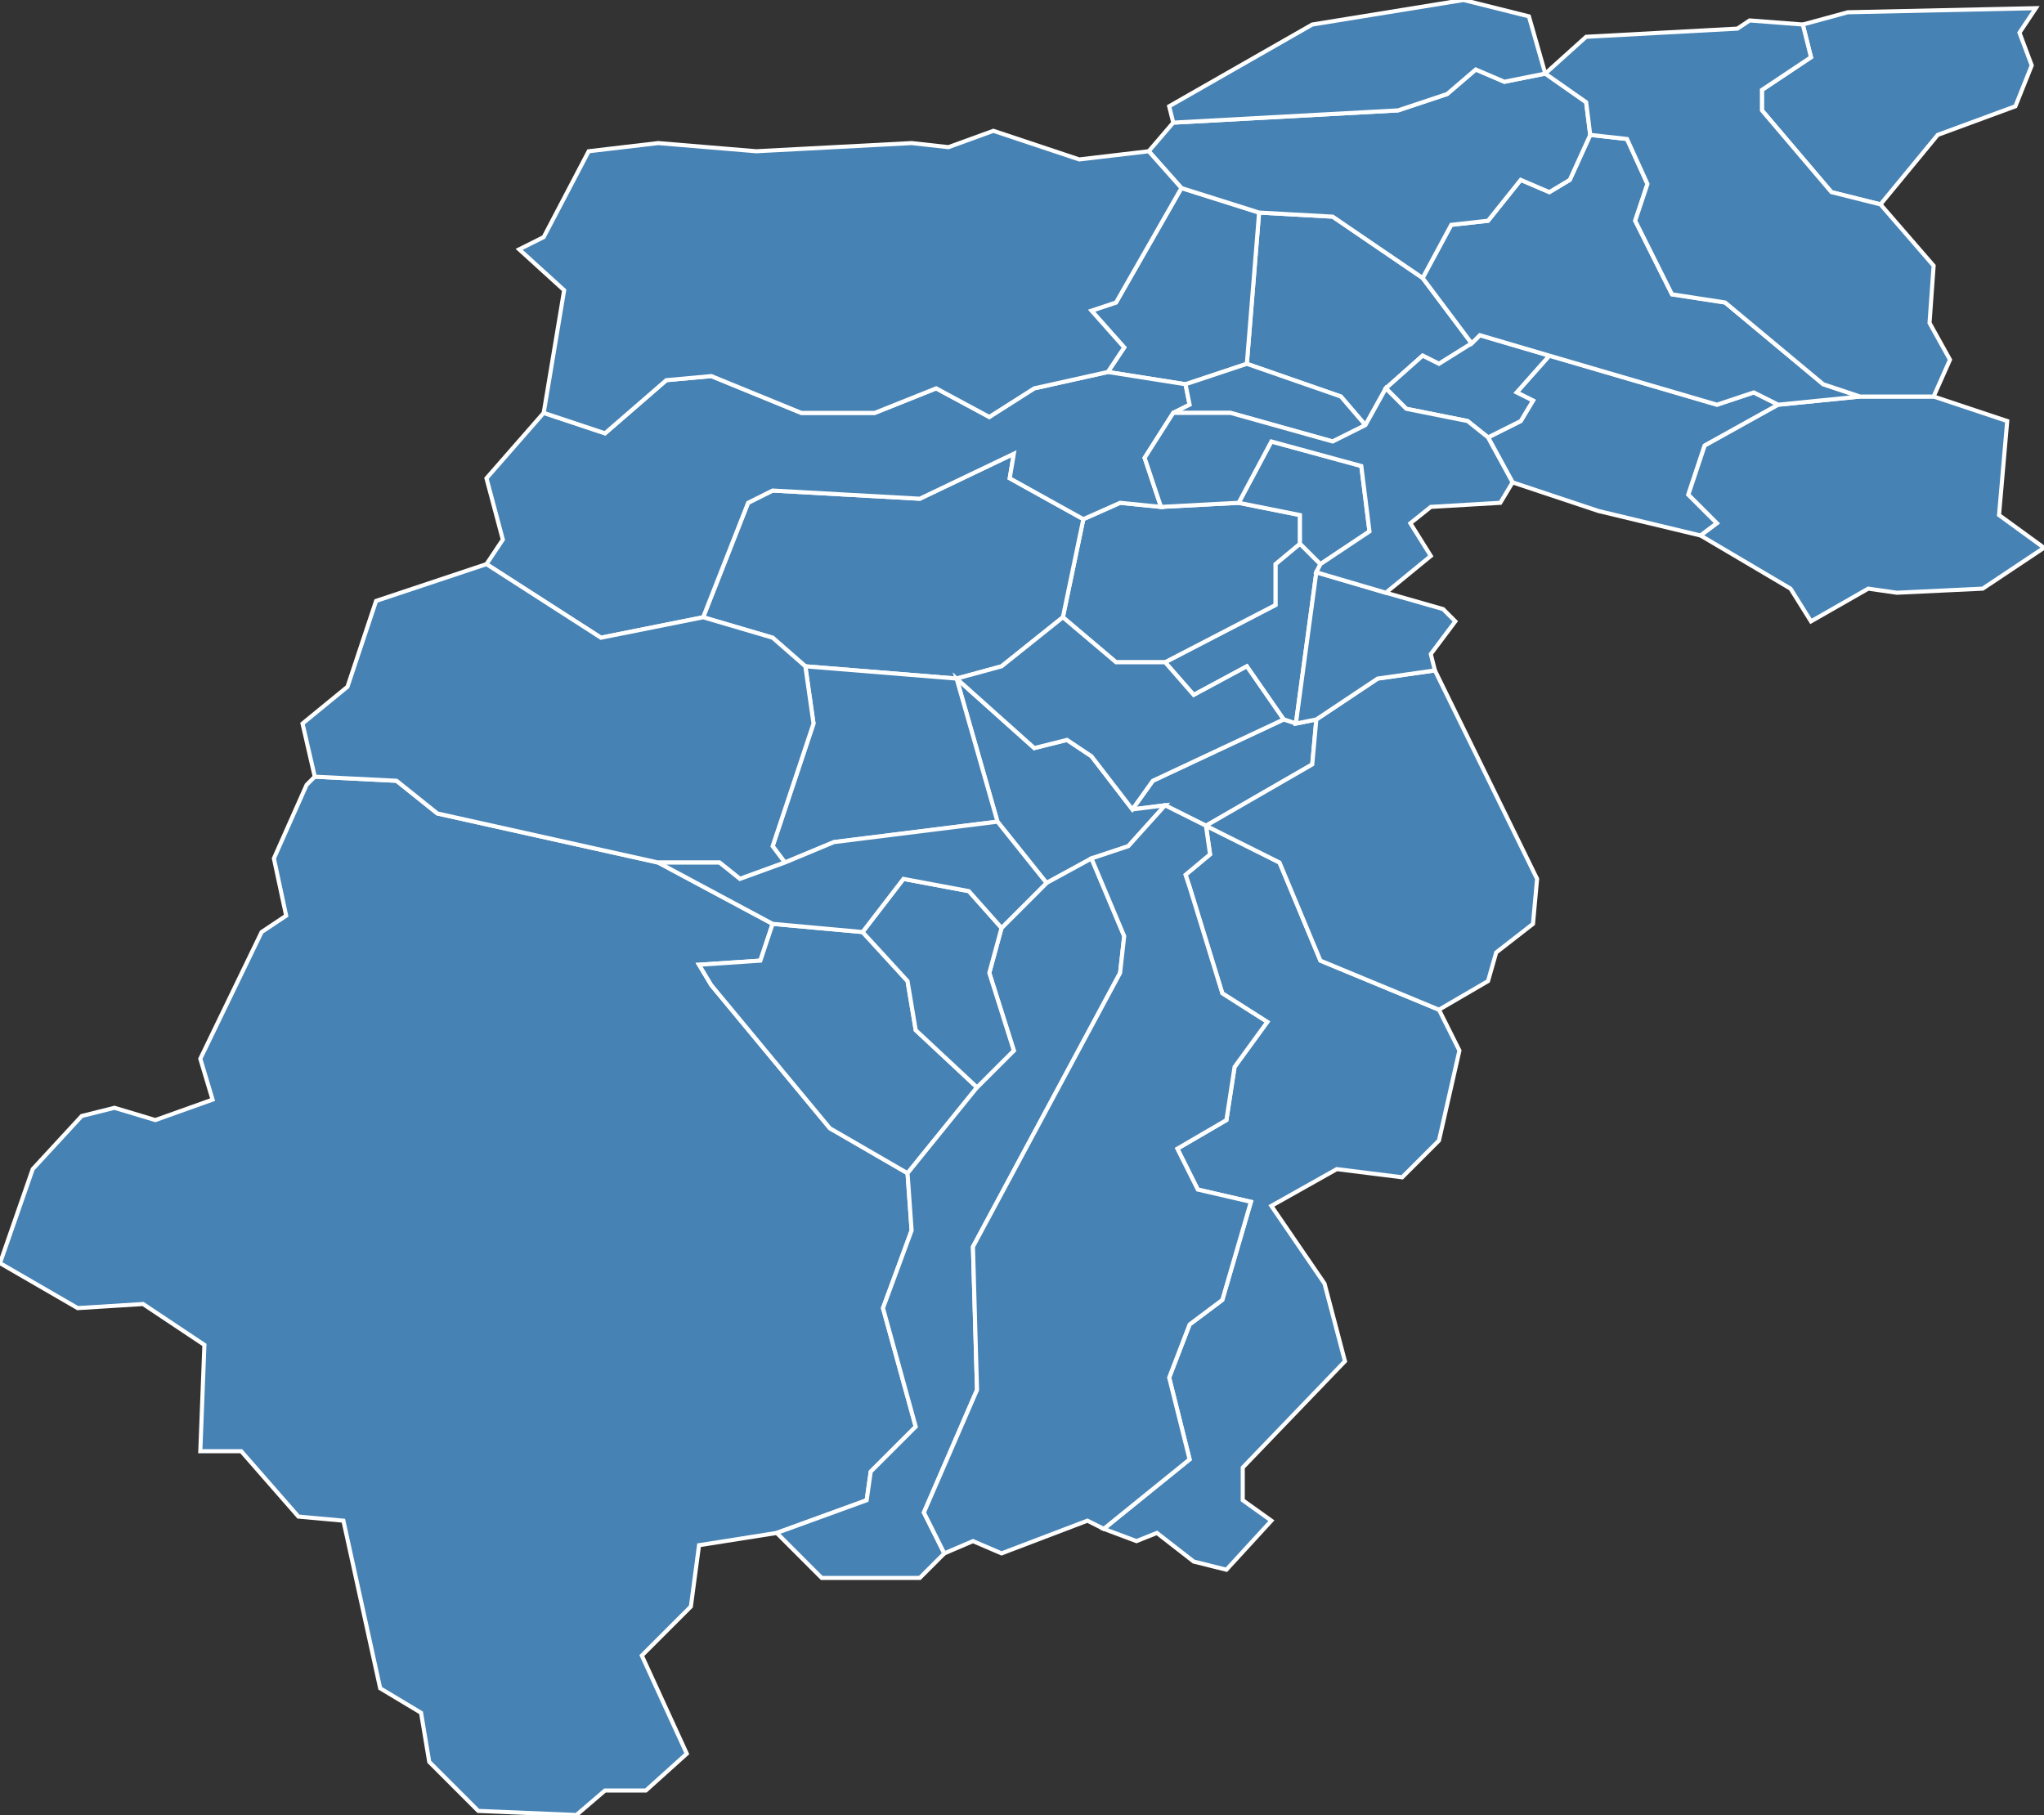 <?xml version="1.0" encoding="utf-8"?>
<svg version="1.1" id="svgmap" xmlns="http://www.w3.org/2000/svg" xmlns:xlink="http://www.w3.org/1999/xlink" x="0px" y="0px" width="100%" height="100%" viewBox="0 0 500 444">
<rect x="0" y="0" width="500" height="444" fill="#333333" stroke="none"/>
<polygon points="317,177 314,176 305,163 292,170 285,162 312,148 312,138 318,133 323,138 322,140 317,177" id="9006" class="commune" fill="steelblue" stroke-width="1" stroke="white" geotype="commune" geoname="Alliat" code_insee="9006" code_canton="912"/><polygon points="305,89 308,52 326,53 348,68 360,84 352,89 348,87 339,95 334,104 328,97 305,89" id="9015" class="commune" fill="steelblue" stroke-width="1" stroke="white" geotype="commune" geoname="Arignac" code_insee="9015" code_canton="912"/><polygon points="416,131 391,125 370,118 364,107 372,103 375,98 371,96 379,87 420,99 429,96 435,99 417,109 413,121 420,128 416,131" id="9016" class="commune" fill="steelblue" stroke-width="1" stroke="white" geotype="commune" geoname="Arnave" code_insee="9016" code_canton="912"/><polygon points="75,192 77,190 97,191 107,199 161,211 189,226 186,235 171,236 174,241 203,276 222,287 223,301 216,320 224,349 213,360 212,367 190,375 171,378 169,393 157,405 168,429 158,438 148,438 141,444 117,443 105,431 103,419 93,413 84,372 73,371 59,355 49,355 50,329 35,319 19,320 0,309 8,286 20,273 28,271 38,274 52,269 49,259 64,228 70,224 67,210 75,192" id="9030" class="commune" fill="steelblue" stroke-width="1" stroke="white" geotype="commune" geoname="Auzat" code_insee="9030" code_canton="912"/><polygon points="308,52 305,89 290,94 271,91 275,85 267,76 273,74 289,46 308,52" id="9045" class="commune" fill="steelblue" stroke-width="1" stroke="white" geotype="commune" geoname="Bédeilhac-et-Aynat" code_insee="9045" code_canton="912"/><polygon points="360,84 362,82 379,87 371,96 375,98 372,103 364,107 359,103 344,100 339,95 348,87 352,89 360,84" id="9058" class="commune" fill="steelblue" stroke-width="1" stroke="white" geotype="commune" geoname="Bompas" code_insee="9058" code_canton="912"/><polygon points="317,177 322,176 321,187 295,202 285,197 277,198 282,191 314,176 317,177" id="9077" class="commune" fill="steelblue" stroke-width="1" stroke="white" geotype="commune" geoname="Capoulet-et-Junac" code_insee="9077" code_canton="912"/><polygon points="500,134 485,144 464,145 457,144 443,152 438,144 416,131 420,128 413,121 417,109 435,99 455,97 473,97 491,103 489,126 500,134" id="9092" class="commune" fill="steelblue" stroke-width="1" stroke="white" geotype="commune" geoname="Cazenave-Serres-et-Allens" code_insee="9092" code_canton="912"/><polygon points="493,26 474,33 460,50 448,47 431,27 431,22 443,14 441,6 452,3 498,2 494,8 497,16 493,26" id="9093" class="commune" fill="steelblue" stroke-width="1" stroke="white" geotype="commune" geoname="Celles" code_insee="9093" code_canton="912"/><polygon points="260,151 265,127 274,123 284,124 303,123 318,126 318,133 312,138 312,148 285,162 273,162 260,151" id="9133" class="commune" fill="steelblue" stroke-width="1" stroke="white" geotype="commune" geoname="Génat" code_insee="9133" code_canton="912"/><polygon points="300,384 292,382 283,375 278,377 270,374 291,357 286,337 291,324 299,318 306,294 293,291 288,281 300,274 302,261 310,250 299,243 291,217 290,214 296,209 295,202 313,211 323,235 352,247 357,257 352,279 343,288 327,286 311,295 324,314 329,333 304,359 304,367 311,372 300,384" id="9134" class="commune" fill="steelblue" stroke-width="1" stroke="white" geotype="commune" geoname="Gestiès" code_insee="9134" code_canton="912"/><polygon points="222,287 203,276 174,241 171,236 186,235 189,226 211,228 222,240 224,252 239,266 222,287" id="9135" class="commune" fill="steelblue" stroke-width="1" stroke="white" geotype="commune" geoname="Goulier" code_insee="9135" code_canton="912"/><polygon points="265,127 260,151 245,163 234,166 197,163 189,156 172,151 183,123 189,120 225,122 248,111 247,117 265,127" id="9136" class="commune" fill="steelblue" stroke-width="1" stroke="white" geotype="commune" geoname="Gourbit" code_insee="9136" code_canton="912"/><polygon points="267,210 256,216 244,201 234,166 253,183 261,181 267,185 277,198 285,197 276,207 267,210" id="9143" class="commune" fill="steelblue" stroke-width="1" stroke="white" geotype="commune" geoname="Illier-et-Laramade" code_insee="9143" code_canton="912"/><polygon points="260,151 273,162 285,162 292,170 305,163 314,176 282,191 277,198 267,185 261,181 253,183 234,166 245,163 260,151" id="9152" class="commune" fill="steelblue" stroke-width="1" stroke="white" geotype="commune" geoname="Lapège" code_insee="9152" code_canton="912"/><polygon points="256,216 267,210 275,229 274,238 238,305 239,340 226,370 231,380 225,386 201,386 190,375 212,367 213,360 224,349 216,320 223,301 222,287 239,266 248,257 242,238 245,227 256,216" id="9162" class="commune" fill="steelblue" stroke-width="1" stroke="white" geotype="commune" geoname="Lercoul" code_insee="9162" code_canton="912"/><polygon points="379,87 362,82 360,84 348,68 355,55 364,54 372,44 379,47 384,44 389,33 398,34 403,45 400,54 409,72 422,74 446,94 455,97 435,99 429,96 420,99 379,87" id="9188" class="commune" fill="steelblue" stroke-width="1" stroke="white" geotype="commune" geoname="Mercus-Garrabet" code_insee="9188" code_canton="912"/><polygon points="376,215 375,226 366,233 364,240 352,247 323,235 313,211 295,202 321,187 322,176 337,166 351,164 376,215" id="9192" class="commune" fill="steelblue" stroke-width="1" stroke="white" geotype="commune" geoname="Miglos" code_insee="9192" code_canton="912"/><polygon points="378,18 388,25 389,33 384,44 379,47 372,44 364,54 355,55 348,68 326,53 308,52 289,46 281,37 287,30 342,27 354,23 361,17 368,20 378,18" id="9210" class="commune" fill="steelblue" stroke-width="1" stroke="white" geotype="commune" geoname="Montoulieu" code_insee="9210" code_canton="912"/><polygon points="322,176 317,177 322,140 339,145 353,149 356,152 350,160 351,164 337,166 322,176" id="9217" class="commune" fill="steelblue" stroke-width="1" stroke="white" geotype="commune" geoname="Niaux" code_insee="9217" code_canton="912"/><polygon points="234,166 244,201 204,206 192,211 189,207 199,177 197,163 234,166" id="9222" class="commune" fill="steelblue" stroke-width="1" stroke="white" geotype="commune" geoname="Orus" code_insee="9222" code_canton="912"/><polygon points="287,30 286,26 321,6 358,0 374,4 378,18 368,20 361,17 354,23 342,27 287,30" id="9236" class="commune" fill="steelblue" stroke-width="1" stroke="white" geotype="commune" geoname="Prayols" code_insee="9236" code_canton="912"/><polygon points="318,133 318,126 303,123 311,108 333,114 335,130 323,138 318,133" id="9240" class="commune" fill="steelblue" stroke-width="1" stroke="white" geotype="commune" geoname="Quié" code_insee="9240" code_canton="912"/><polygon points="119,117 133,101 148,106 163,93 174,92 196,101 214,101 229,95 242,102 253,95 271,91 290,94 291,99 287,101 280,112 284,124 274,123 265,127 247,117 248,111 225,122 189,120 183,123 172,151 147,156 119,138 123,132 119,117" id="9241" class="commune" fill="steelblue" stroke-width="1" stroke="white" geotype="commune" geoname="Rabat-les-Trois-Seigneurs" code_insee="9241" code_canton="912"/><polygon points="389,33 388,25 378,18 388,9 425,7 428,5 441,6 443,14 431,22 431,27 448,47 460,50 473,65 472,79 477,88 473,97 455,97 446,94 422,74 409,72 400,54 403,45 398,34 389,33" id="9272" class="commune" fill="steelblue" stroke-width="1" stroke="white" geotype="commune" geoname="Saint-Paul-de-Jarrat" code_insee="9272" code_canton="912"/><polygon points="289,46 273,74 267,76 275,85 271,91 253,95 242,102 229,95 214,101 196,101 174,92 163,93 148,106 133,101 138,71 127,61 133,58 144,37 161,35 185,37 223,35 232,36 243,32 264,39 281,37 289,46" id="9280" class="commune" fill="steelblue" stroke-width="1" stroke="white" geotype="commune" geoname="Saurat" code_insee="9280" code_canton="912"/><polygon points="211,228 221,215 237,218 245,227 242,238 248,257 239,266 224,252 222,240 211,228" id="9286" class="commune" fill="steelblue" stroke-width="1" stroke="white" geotype="commune" geoname="Sem" code_insee="9286" code_canton="912"/><polygon points="267,210 276,207 285,197 295,202 296,209 290,214 291,217 299,243 310,250 302,261 300,274 288,281 293,291 306,294 299,318 291,324 286,337 291,357 270,374 266,372 245,380 238,377 231,380 226,370 239,340 238,305 274,238 275,229 267,210" id="9295" class="commune" fill="steelblue" stroke-width="1" stroke="white" geotype="commune" geoname="Siguer" code_insee="9295" code_canton="912"/><polygon points="172,151 189,156 197,163 199,177 189,207 192,211 181,215 176,211 161,211 107,199 97,191 77,190 74,177 85,168 92,147 119,138 147,156 172,151" id="9302" class="commune" fill="steelblue" stroke-width="1" stroke="white" geotype="commune" geoname="Suc-et-Sentenac" code_insee="9302" code_canton="912"/><polygon points="290,94 305,89 328,97 334,104 326,108 301,101 287,101 291,99 290,94" id="9303" class="commune" fill="steelblue" stroke-width="1" stroke="white" geotype="commune" geoname="Surba" code_insee="9303" code_canton="912"/><polygon points="322,140 323,138 335,130 333,114 311,108 303,123 284,124 280,112 287,101 301,101 326,108 334,104 339,95 344,100 359,103 364,107 370,118 367,123 350,124 345,128 350,136 339,145 322,140" id="9306" class="commune" fill="steelblue" stroke-width="1" stroke="white" geotype="commune" geoname="Tarascon-sur-Ariège" code_insee="9306" code_canton="912"/><polygon points="244,201 256,216 245,227 237,218 221,215 211,228 189,226 161,211 176,211 181,215 192,211 204,206 244,201" id="9334" class="commune" fill="steelblue" stroke-width="1" stroke="white" geotype="commune" geoname="Vicdessos" code_insee="9334" code_canton="912"/></svg>
